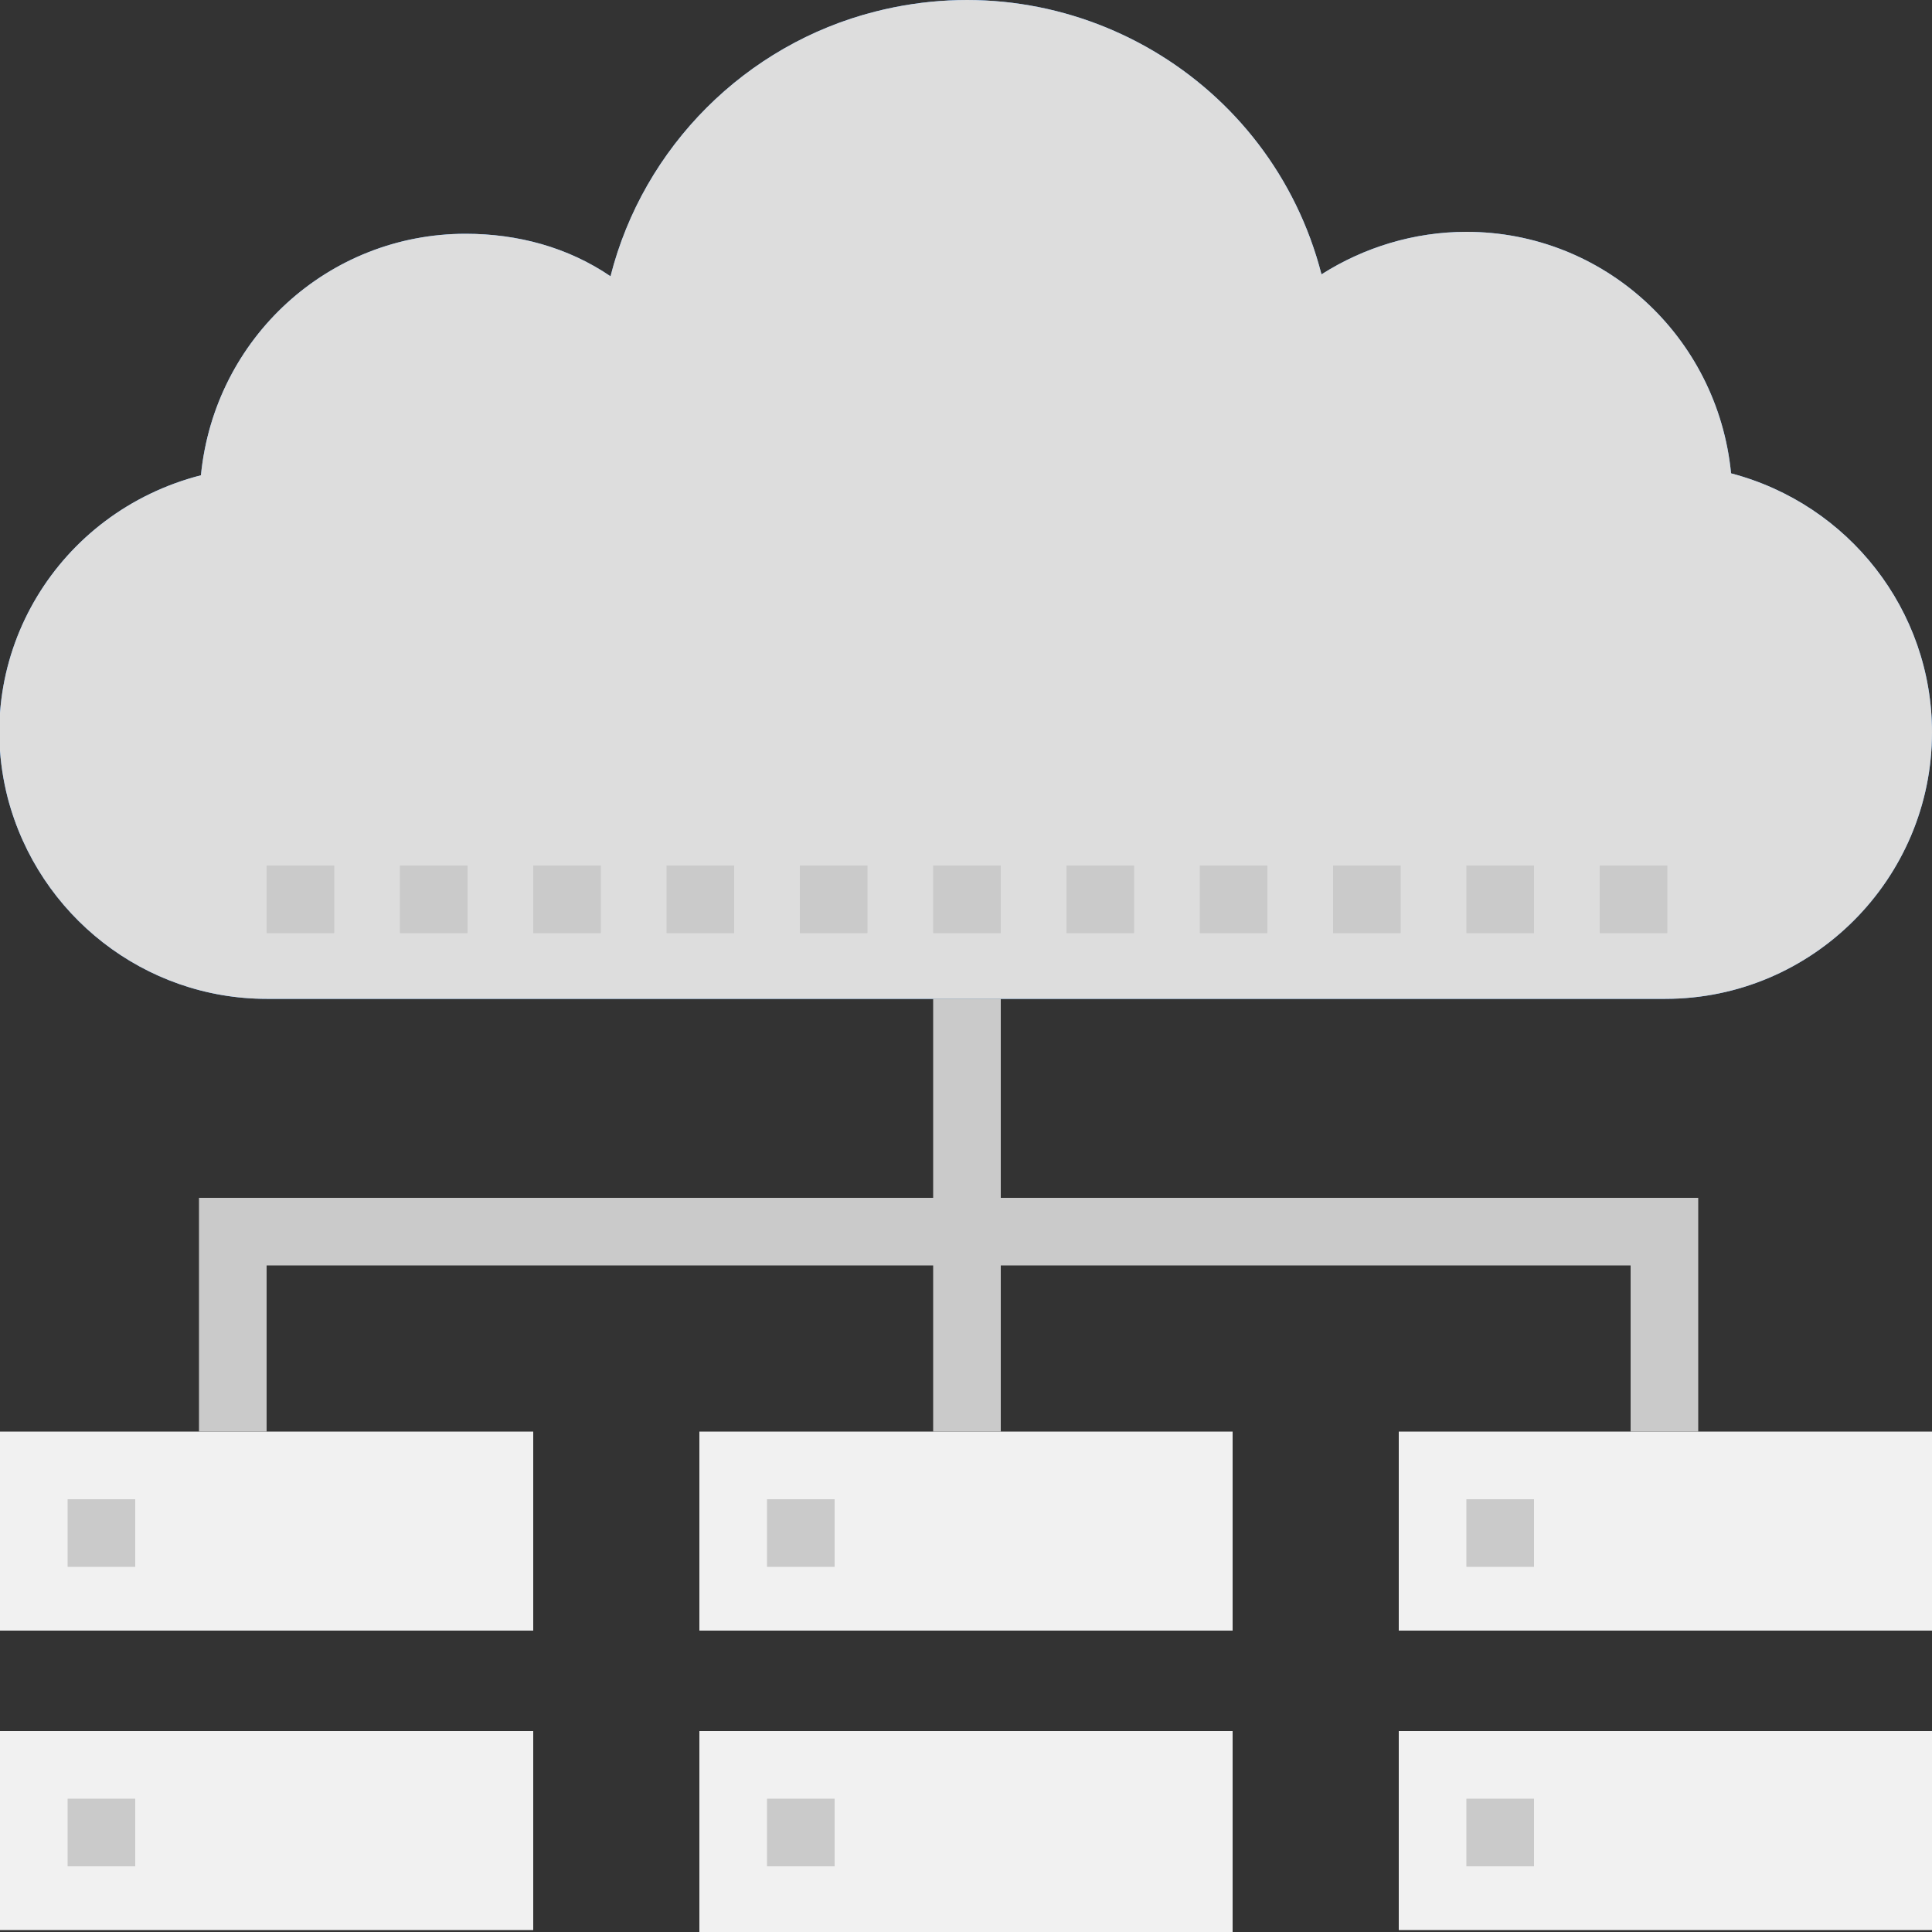 <?xml version="1.0" encoding="utf-8"?>
<!-- Generator: Adobe Illustrator 21.1.0, SVG Export Plug-In . SVG Version: 6.00 Build 0)  -->
<svg version="1.1" id="Layer_1" xmlns="http://www.w3.org/2000/svg" xmlns:xlink="http://www.w3.org/1999/xlink" x="0px" y="0px"
	 width="100px" height="100px" viewBox="0 0 100 100" style="enable-background:new 0 0 100 100;" xml:space="preserve">
<rect x="0" y="0" width="100" height="100" fill="#333333" stroke="none"/>
<style type="text/css">
	.st0{fill:#F1F1F1;}
	.st1{fill:#57A3FF;}
	.st2{fill:#DDDDDD;}
	.st3{fill:#CACACA;}
</style>
<g>
	<g>
		<rect x="0" y="89.6" class="st0" width="27.6" height="10.3"/>
		<path class="st0" d="M63.8,89.6H36.2V100h27.6L63.8,89.6L63.8,89.6z M63.8,89.6"/>
		<rect x="72.4" y="89.6" class="st0" width="27.6" height="10.3"/>
	</g>
	<rect x="0" y="74.1" class="st0" width="27.6" height="10.3"/>
	<rect x="36.2" y="74.1" class="st0" width="27.6" height="10.3"/>
	<g>
		<rect x="72.4" y="74.1" class="st0" width="27.6" height="10.3"/>
		<path class="st1" d="M100,37.9c0-6.3-4.3-11.8-10.4-13.4c-0.7-7.1-6.6-12.5-13.7-12.5c-2.7,0-5.3,0.8-7.5,2.2
			C65.8,4.1,55.5-2,45.3,0.6c-6.7,1.7-12,7-13.7,13.7c-2.2-1.5-4.8-2.2-7.5-2.2c-7.1,0-13,5.4-13.7,12.5c-7.4,1.9-11.9,9.3-10,16.7
			C2,47.4,7.5,51.7,13.8,51.7h72.4C93.8,51.7,100,45.5,100,37.9L100,37.9z M100,37.9"/>
		<path class="st2" d="M100,37.9c0-6.3-4.3-11.8-10.4-13.4c-0.7-7.1-6.6-12.5-13.7-12.5c-2.7,0-5.3,0.8-7.5,2.2
			C65.8,4.1,55.5-2,45.3,0.6c-6.7,1.7-12,7-13.7,13.7c-2.2-1.5-4.8-2.2-7.5-2.2c-7.1,0-13,5.4-13.7,12.5c-7.4,1.9-11.9,9.3-10,16.7
			C2,47.4,7.5,51.7,13.8,51.7h72.4C93.8,51.7,100,45.5,100,37.9L100,37.9z M100,37.9"/>
	</g>
	<rect x="48.3" y="51.7" class="st3" width="3.5" height="22.4"/>
	<path class="st3" d="M87.9,74.1h-3.5v-8.6H13.8v8.6h-3.5V62h77.6V74.1z M87.9,74.1"/>
	<rect x="3.5" y="77.6" class="st3" width="3.5" height="3.5"/>
	<rect x="3.5" y="93.1" class="st3" width="3.5" height="3.5"/>
	<rect x="39.7" y="77.6" class="st3" width="3.5" height="3.5"/>
	<rect x="75.9" y="77.6" class="st3" width="3.5" height="3.5"/>
	<rect x="75.9" y="93.1" class="st3" width="3.5" height="3.5"/>
	<rect x="39.7" y="93.1" class="st3" width="3.5" height="3.5"/>
	<rect x="48.3" y="44.8" class="st3" width="3.5" height="3.5"/>
	<rect x="55.2" y="44.8" class="st3" width="3.5" height="3.5"/>
	<rect x="62.1" y="44.8" class="st3" width="3.5" height="3.5"/>
	<rect x="69" y="44.8" class="st3" width="3.5" height="3.5"/>
	<rect x="75.9" y="44.8" class="st3" width="3.5" height="3.5"/>
	<rect x="82.8" y="44.8" class="st3" width="3.5" height="3.5"/>
	<rect x="41.4" y="44.8" class="st3" width="3.5" height="3.5"/>
	<rect x="34.5" y="44.8" class="st3" width="3.5" height="3.5"/>
	<rect x="27.6" y="44.8" class="st3" width="3.5" height="3.5"/>
	<rect x="20.7" y="44.8" class="st3" width="3.5" height="3.5"/>
	<rect x="13.8" y="44.8" class="st3" width="3.5" height="3.5"/>
</g>
</svg>
